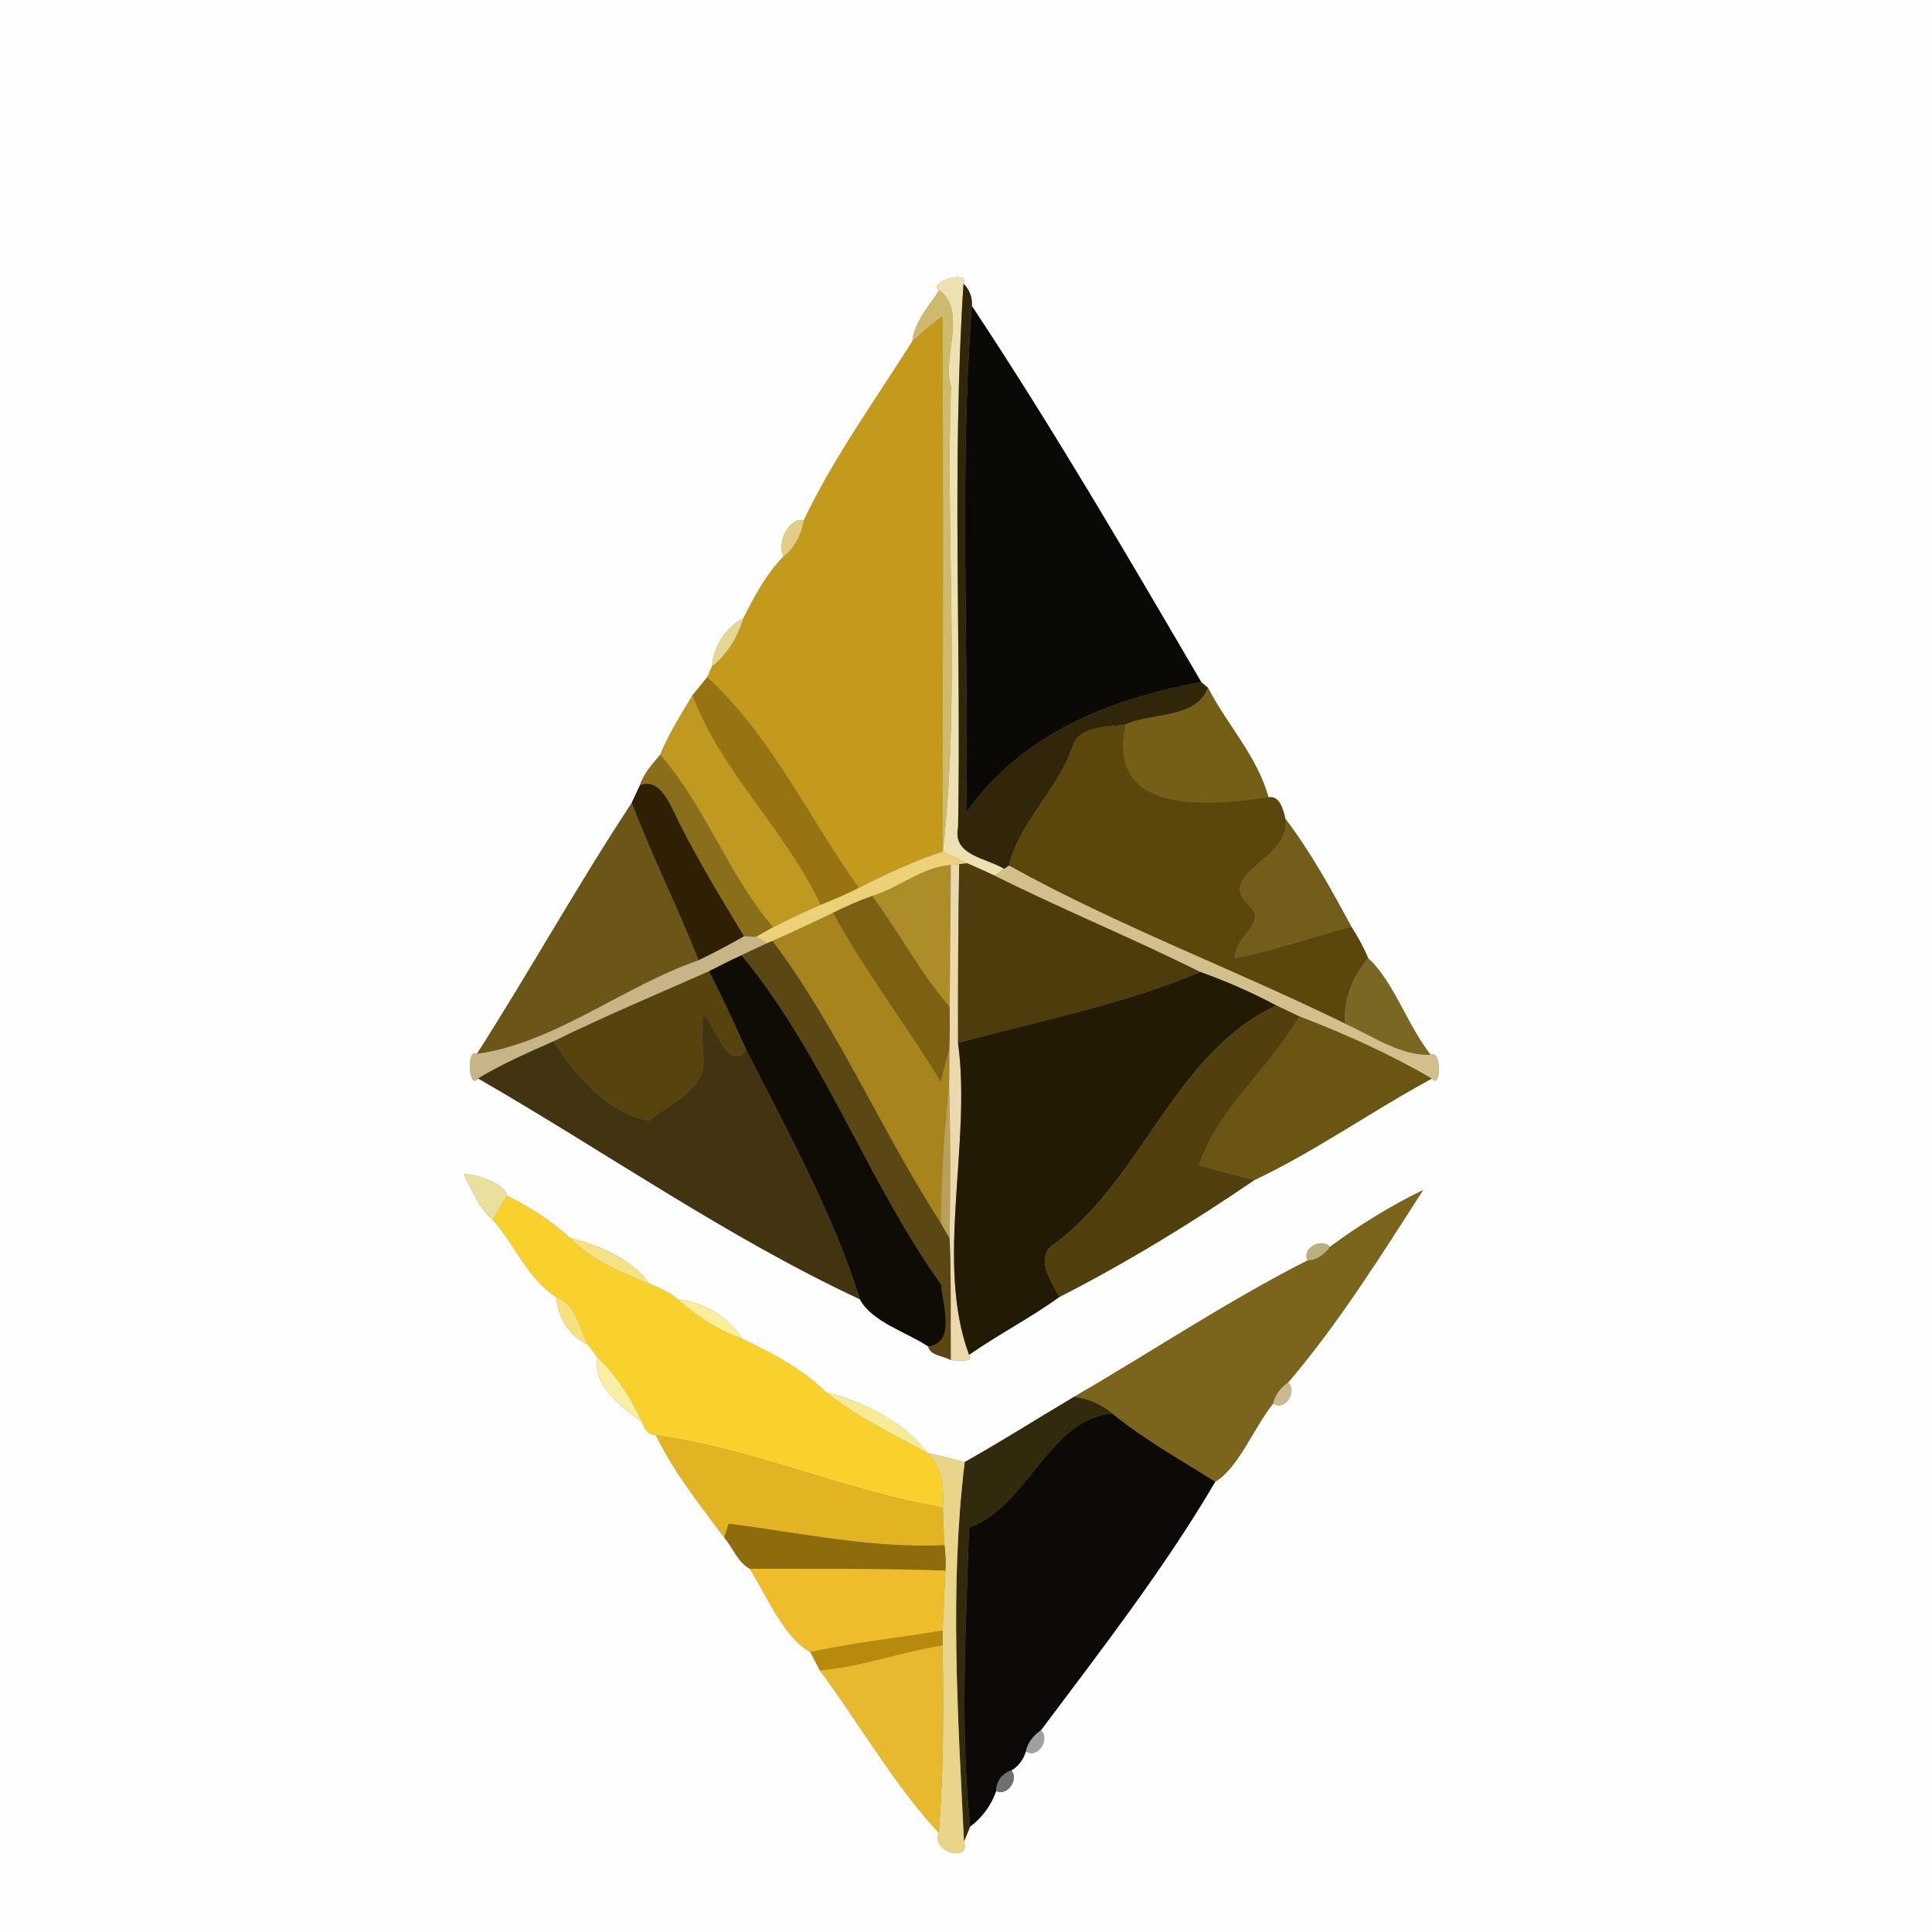 <?xml version="1.0" encoding="UTF-8" ?>
<!DOCTYPE svg PUBLIC "-//W3C//DTD SVG 1.1//EN" "http://www.w3.org/Graphics/SVG/1.1/DTD/svg11.dtd">
<svg width="250pt" height="250pt" viewBox="0 0 250 250" version="1.1" xmlns="http://www.w3.org/2000/svg">
<rect x="0" y="0" width="250" height="250" fill="#808080" stroke="none"/>
<g id="#fefefeff">
<path fill="#fefefe" opacity="1.00" d=" M 0.00 0.00 L 250.00 0.00 L 250.00 250.00 L 0.00 250.00 L 0.00 0.00 M 121.52 37.58 C 120.20 39.66 118.32 41.60 118.07 44.15 C 113.28 51.75 107.89 59.19 104.03 67.30 C 101.94 67.00 100.53 70.32 101.39 72.00 C 99.16 74.28 97.61 77.17 96.20 80.01 C 93.95 81.11 92.28 83.74 92.13 86.24 C 91.97 86.59 91.66 87.29 91.51 87.64 C 91.03 88.23 90.08 89.39 89.61 89.97 C 88.12 92.47 86.54 94.97 85.43 97.66 C 84.43 98.88 83.30 100.06 82.81 101.60 C 82.54 102.18 82.01 103.33 81.74 103.91 C 74.75 114.51 68.56 125.67 61.71 136.38 C 60.33 135.50 60.61 141.16 61.87 139.55 C 78.33 149.03 94.07 160.09 111.26 168.12 C 112.85 171.07 117.23 172.32 120.12 174.23 C 120.38 175.47 122.11 175.40 123.03 176.00 C 125.11 176.23 125.90 176.00 125.40 175.31 C 129.19 172.67 133.33 170.54 137.08 167.83 C 145.77 163.40 154.32 158.16 162.33 152.69 C 170.22 148.96 177.53 143.75 185.27 139.57 C 186.48 141.07 186.55 135.66 185.12 136.49 C 182.07 132.61 180.33 127.00 177.03 123.98 C 176.45 122.56 175.70 121.21 174.87 119.93 C 172.29 115.14 169.58 110.24 166.32 105.94 C 166.09 104.87 165.59 102.87 164.14 103.18 C 162.72 97.94 158.79 93.79 156.31 89.00 C 156.10 88.82 155.66 88.46 155.45 88.28 C 145.88 71.91 136.24 55.41 125.76 39.60 C 125.84 38.50 125.48 37.53 124.68 36.70 C 125.47 34.79 119.88 36.59 121.52 37.58 M 59.98 151.89 C 61.09 153.92 61.95 156.41 63.78 157.85 C 66.63 161.07 68.33 165.53 71.99 167.86 C 72.16 170.46 73.69 172.94 76.10 174.02 C 76.40 174.42 77.00 175.22 77.30 175.62 C 76.72 179.40 80.40 182.06 83.11 184.03 C 83.39 185.08 83.99 185.65 84.89 185.74 C 87.21 190.51 90.57 194.73 93.72 198.96 C 94.83 200.27 95.48 202.17 97.03 203.00 C 99.29 206.62 101.44 211.88 104.86 213.78 C 105.17 214.37 105.78 215.56 106.09 216.15 C 111.28 223.11 115.57 230.78 121.48 237.17 C 120.44 239.72 125.70 241.02 124.74 238.28 C 124.94 237.79 125.34 236.83 125.54 236.35 C 127.06 235.23 128.32 233.53 128.90 231.74 C 130.27 232.53 131.92 230.24 130.87 229.10 C 131.78 228.55 132.41 227.72 132.75 226.62 C 134.25 227.64 135.97 225.05 134.68 223.91 C 142.49 213.49 150.70 202.90 157.25 191.74 C 160.24 189.97 162.27 184.68 164.74 181.62 C 166.24 182.64 167.96 180.06 166.67 178.90 C 173.21 171.26 178.75 162.37 184.15 153.99 C 179.92 156.06 175.87 158.54 172.09 161.35 C 171.02 160.10 168.38 161.55 169.22 163.09 C 158.86 168.35 149.06 174.90 139.00 180.74 C 134.27 183.54 129.63 186.50 124.83 189.19 C 123.24 188.76 121.65 188.36 120.04 188.02 C 116.88 183.94 111.79 181.42 106.85 180.12 C 103.75 177.07 99.86 175.08 95.98 173.21 C 94.39 170.50 90.93 168.37 87.75 168.18 C 86.66 167.24 85.35 166.65 84.03 166.12 C 81.74 162.89 77.48 161.11 73.74 160.18 C 71.32 157.97 68.56 156.15 65.60 154.75 C 65.38 153.16 61.87 151.99 59.98 151.89 Z" />
</g>
<g id="#ede1b1ff">
<path fill="#ede1b1" opacity="1.00" d=" M 121.52 37.58 C 119.88 36.59 125.47 34.79 124.68 36.70 C 123.15 60.09 124.39 83.59 123.98 107.03 C 123.20 110.70 127.62 111.00 129.94 112.43 C 129.64 112.64 129.02 113.08 128.71 113.30 C 127.53 112.76 126.35 112.22 125.16 111.71 C 124.10 111.21 123.04 110.71 122.00 110.19 C 124.27 90.24 122.35 70.04 123.05 50.00 C 121.82 46.28 125.24 40.30 121.52 37.58 Z" />
</g>
<g id="#31260aff">
<path fill="#31260a" opacity="1.00" d=" M 123.98 107.03 C 124.39 83.59 123.15 60.09 124.68 36.70 C 125.48 37.53 125.84 38.50 125.76 39.60 C 124.09 61.39 125.38 83.32 125.03 105.16 C 132.05 95.01 143.79 90.34 155.45 88.28 C 155.66 88.46 156.10 88.82 156.31 89.00 C 154.79 93.10 148.86 92.20 145.67 93.75 C 143.27 94.15 139.64 93.81 138.75 96.69 C 136.85 102.25 131.98 106.25 130.57 112.01 L 129.94 112.43 C 127.62 111.00 123.20 110.70 123.98 107.03 Z" />
</g>
<g id="#ceba6cff">
<path fill="#ceba6c" opacity="1.00" d=" M 121.52 37.58 C 125.24 40.30 121.82 46.28 123.05 50.00 C 122.35 70.04 124.27 90.24 122.00 110.19 C 121.95 87.10 122.11 64.01 121.94 40.92 C 120.59 41.92 119.32 43.03 118.07 44.15 C 118.32 41.60 120.20 39.66 121.52 37.58 Z" />
</g>
<g id="#0a0906ff">
<path fill="#0a0906" opacity="1.00" d=" M 125.03 105.16 C 125.38 83.32 124.09 61.39 125.76 39.60 C 136.24 55.41 145.88 71.91 155.45 88.28 C 143.79 90.34 132.05 95.01 125.03 105.16 Z" />
</g>
<g id="#c49a1cff">
<path fill="#c49a1c" opacity="1.00" d=" M 118.07 44.15 C 119.32 43.03 120.59 41.92 121.94 40.92 C 122.11 64.01 121.95 87.10 122.00 110.19 C 118.24 111.43 114.65 113.11 111.13 114.89 C 104.65 105.85 99.79 95.18 91.51 87.64 C 91.66 87.29 91.97 86.59 92.13 86.24 C 94.14 84.64 95.44 82.43 96.20 80.01 C 97.61 77.17 99.16 74.28 101.39 72.00 C 102.91 70.87 103.67 69.11 104.03 67.30 C 107.89 59.19 113.28 51.75 118.07 44.15 Z" />
</g>
<g id="#e1cd86ff">
<path fill="#e1cd86" opacity="1.00" d=" M 101.39 72.00 C 100.53 70.32 101.94 67.00 104.03 67.30 C 103.67 69.11 102.91 70.87 101.39 72.00 Z" />
</g>
<g id="#e5d792ff">
<path fill="#e5d792" opacity="1.00" d=" M 92.13 86.24 C 92.28 83.74 93.95 81.11 96.20 80.01 C 95.44 82.43 94.14 84.64 92.13 86.24 Z" />
</g>
<g id="#977312ff">
<path fill="#977312" opacity="1.00" d=" M 91.51 87.64 C 99.79 95.18 104.65 105.85 111.13 114.89 C 109.52 115.71 107.86 116.44 106.18 117.09 C 101.70 107.44 93.31 99.91 89.61 89.97 C 90.08 89.39 91.03 88.23 91.51 87.64 Z" />
</g>
<g id="#755f16ff">
<path fill="#755f16" opacity="1.00" d=" M 156.31 89.00 C 158.79 93.79 162.72 97.94 164.14 103.18 C 157.06 104.10 143.04 105.90 145.67 93.75 C 148.86 92.20 154.79 93.10 156.31 89.00 Z" />
</g>
<g id="#c09921ff">
<path fill="#c09921" opacity="1.00" d=" M 85.43 97.66 C 86.54 94.97 88.12 92.47 89.61 89.97 C 93.31 99.91 101.70 107.44 106.18 117.09 C 104.10 117.99 102.05 118.97 100.03 119.99 C 94.23 113.16 91.28 104.40 85.43 97.66 Z" />
</g>
<g id="#5b460bff">
<path fill="#5b460b" opacity="1.00" d=" M 138.75 96.69 C 139.64 93.81 143.27 94.15 145.67 93.75 C 143.04 105.90 157.06 104.10 164.14 103.18 C 165.59 102.87 166.09 104.87 166.32 105.94 C 167.32 111.12 156.83 113.07 161.77 117.28 C 163.98 119.46 159.52 121.44 159.85 123.96 C 164.96 123.02 169.84 121.18 174.87 119.93 C 175.70 121.21 176.45 122.56 177.03 123.98 C 175.00 126.38 173.89 129.29 174.01 132.44 C 159.65 125.40 144.56 119.78 130.57 112.01 C 131.98 106.25 136.85 102.25 138.75 96.69 Z" />
</g>
<g id="#8a6e1cff">
<path fill="#8a6e1c" opacity="1.00" d=" M 85.43 97.66 C 91.28 104.40 94.23 113.16 100.03 119.99 C 99.47 120.30 98.36 120.92 97.81 121.23 C 97.43 121.22 96.67 121.18 96.29 121.16 C 92.91 115.62 89.55 110.06 86.78 104.18 C 85.93 102.66 84.81 100.84 82.81 101.60 C 83.30 100.06 84.43 98.88 85.43 97.66 Z" />
</g>
<g id="#2e1f05ff">
<path fill="#2e1f05" opacity="1.00" d=" M 82.81 101.60 C 84.81 100.84 85.93 102.66 86.78 104.18 C 89.55 110.06 92.91 115.62 96.29 121.16 C 94.35 122.26 92.39 123.31 90.39 124.27 C 87.68 117.41 84.36 110.80 81.74 103.91 C 82.01 103.33 82.54 102.18 82.81 101.60 Z" />
</g>
<g id="#6b5617ff">
<path fill="#6b5617" opacity="1.00" d=" M 61.71 136.38 C 68.56 125.67 74.75 114.51 81.74 103.91 C 84.36 110.80 87.68 117.41 90.39 124.27 C 80.69 127.62 71.77 134.98 61.71 136.38 Z" />
</g>
<g id="#735d1aff">
<path fill="#735d1a" opacity="1.00" d=" M 166.32 105.94 C 169.58 110.24 172.29 115.14 174.87 119.93 C 169.84 121.18 164.96 123.02 159.85 123.96 C 159.52 121.44 163.98 119.46 161.77 117.28 C 156.83 113.07 167.32 111.12 166.32 105.94 Z" />
</g>
<g id="#ecd179ff">
<path fill="#ecd179" opacity="1.00" d=" M 111.13 114.89 C 114.65 113.11 118.24 111.43 122.00 110.19 C 123.04 110.71 124.10 111.21 125.16 111.71 L 124.12 111.82 L 123.04 111.94 C 119.30 112.20 116.37 114.89 112.86 115.94 C 111.12 116.56 109.43 117.30 107.78 118.13 C 105.19 119.37 102.60 120.61 99.97 121.76 L 99.25 122.05 C 98.89 121.85 98.17 121.44 97.81 121.23 C 98.36 120.92 99.47 120.30 100.03 119.99 C 102.05 118.97 104.10 117.99 106.18 117.09 C 107.86 116.44 109.52 115.71 111.13 114.89 Z" />
</g>
<g id="#ad8d27ff">
<path fill="#ad8d27" opacity="1.00" d=" M 112.86 115.94 C 116.37 114.89 119.30 112.20 123.04 111.94 C 123.00 118.05 122.97 124.16 122.88 130.28 C 119.04 125.86 116.34 120.63 112.86 115.94 Z" />
</g>
<g id="#ebd9adff">
<path fill="#ebd9ad" opacity="1.00" d=" M 123.04 111.94 L 124.12 111.82 C 123.99 119.53 123.95 127.24 123.97 134.96 C 125.75 147.90 120.96 163.40 125.40 175.31 C 125.90 176.00 125.11 176.23 123.03 176.00 C 122.98 170.74 123.10 165.49 122.88 160.24 C 122.96 153.76 123.01 147.27 122.81 140.79 C 122.84 139.11 122.84 137.43 122.84 135.75 C 122.91 133.92 122.92 132.10 122.88 130.28 C 122.97 124.16 123.00 118.05 123.04 111.94 Z" />
</g>
<g id="#4f3c0dff">
<path fill="#4f3c0d" opacity="1.00" d=" M 124.12 111.82 L 125.16 111.71 C 126.35 112.22 127.53 112.76 128.71 113.30 C 137.47 117.68 146.56 121.39 155.32 125.77 C 145.27 130.04 134.46 132.08 123.97 134.96 C 123.95 127.24 123.99 119.53 124.12 111.82 Z" />
</g>
<g id="#d2bf8cff">
<path fill="#d2bf8c" opacity="1.00" d=" M 129.94 112.43 L 130.57 112.01 C 144.56 119.78 159.65 125.40 174.01 132.44 C 177.57 134.02 181.10 136.60 185.12 136.49 C 186.55 135.66 186.48 141.07 185.27 139.57 C 179.82 136.38 174.04 133.79 168.15 131.53 C 167.16 131.06 166.17 130.59 165.18 130.12 C 162.00 128.42 158.70 126.99 155.32 125.77 C 146.56 121.39 137.47 117.68 128.71 113.30 C 129.02 113.08 129.64 112.64 129.94 112.43 Z" />
</g>
<g id="#7e6012ff">
<path fill="#7e6012" opacity="1.00" d=" M 107.78 118.13 C 109.43 117.30 111.12 116.56 112.86 115.94 C 116.34 120.63 119.04 125.86 122.88 130.28 C 122.92 132.10 122.91 133.92 122.84 135.75 C 122.46 137.17 122.10 138.59 121.73 140.01 C 117.26 132.60 111.92 125.73 107.78 118.13 Z" />
</g>
<g id="#a8851cff">
<path fill="#a8851c" opacity="1.00" d=" M 99.97 121.76 C 102.60 120.61 105.19 119.37 107.78 118.13 C 111.92 125.73 117.26 132.60 121.73 140.01 C 122.10 138.59 122.46 137.17 122.84 135.75 C 122.84 137.43 122.84 139.11 122.81 140.79 C 122.11 146.58 121.87 152.40 121.72 158.23 C 114.02 146.31 108.50 133.15 99.97 121.76 Z" />
</g>
<g id="#c7b587ff">
<path fill="#c7b587" opacity="1.00" d=" M 96.29 121.16 C 96.67 121.18 97.43 121.22 97.81 121.23 C 98.17 121.44 98.89 121.85 99.25 122.05 C 98.15 122.57 97.04 123.07 95.95 123.61 C 94.52 124.26 93.13 124.97 91.73 125.69 C 85.02 128.67 78.23 131.50 71.65 134.74 C 68.32 136.21 64.98 137.67 61.87 139.55 C 60.61 141.16 60.33 135.50 61.71 136.38 C 71.77 134.98 80.69 127.62 90.39 124.27 C 92.39 123.31 94.35 122.26 96.29 121.16 Z" />
</g>
<g id="#5a4714ff">
<path fill="#5a4714" opacity="1.00" d=" M 99.25 122.05 L 99.97 121.76 C 108.50 133.15 114.02 146.31 121.72 158.23 C 122.01 158.73 122.59 159.74 122.88 160.24 C 123.10 165.49 122.98 170.74 123.03 176.00 C 122.11 175.40 120.38 175.47 120.12 174.23 C 123.76 173.74 121.95 168.82 121.78 166.23 C 112.14 152.67 106.59 136.48 95.95 123.61 C 97.04 123.07 98.15 122.57 99.25 122.05 Z" />
</g>
<g id="#0f0b05ff">
<path fill="#0f0b05" opacity="1.00" d=" M 91.73 125.69 C 93.13 124.97 94.52 124.26 95.95 123.61 C 106.59 136.48 112.14 152.67 121.78 166.23 C 121.95 168.82 123.76 173.74 120.12 174.23 C 117.23 172.32 112.85 171.07 111.26 168.12 C 107.81 157.12 101.88 146.33 96.56 135.86 C 95.01 132.44 93.45 129.03 91.73 125.69 Z" />
</g>
<g id="#7a6724ff">
<path fill="#7a6724" opacity="1.00" d=" M 177.03 123.98 C 180.33 127.00 182.07 132.61 185.12 136.49 C 181.10 136.60 177.57 134.02 174.01 132.44 C 173.89 129.29 175.00 126.38 177.03 123.98 Z" />
</g>
<g id="#56430eff">
<path fill="#56430e" opacity="1.00" d=" M 71.65 134.74 C 78.23 131.50 85.02 128.67 91.73 125.69 C 93.45 129.03 95.01 132.44 96.56 135.86 C 93.23 140.58 90.02 122.92 91.02 136.98 C 91.30 141.06 86.59 142.83 83.92 145.03 C 78.54 143.92 74.49 139.25 71.65 134.74 Z" />
</g>
<g id="#221a04ff">
<path fill="#221a04" opacity="1.00" d=" M 123.97 134.96 C 134.46 132.08 145.27 130.04 155.32 125.77 C 158.70 126.99 162.00 128.42 165.18 130.12 C 152.22 136.01 147.95 152.21 136.75 160.73 C 133.66 162.60 135.93 165.48 137.08 167.83 C 133.33 170.54 129.19 172.67 125.40 175.31 C 120.96 163.40 125.75 147.90 123.97 134.96 Z" />
</g>
<g id="#513f0dff">
<path fill="#513f0d" opacity="1.00" d=" M 165.18 130.12 C 166.17 130.59 167.16 131.06 168.15 131.53 C 164.32 138.21 157.66 143.37 155.17 150.77 C 157.54 151.48 159.94 152.04 162.33 152.69 C 154.32 158.16 145.77 163.40 137.08 167.83 C 135.93 165.48 133.66 162.60 136.75 160.73 C 147.95 152.21 152.22 136.01 165.18 130.12 Z" />
</g>
<g id="#423410ff">
<path fill="#423410" opacity="1.00" d=" M 91.02 136.98 C 90.02 122.92 93.23 140.58 96.56 135.86 C 101.88 146.33 107.81 157.12 111.26 168.12 C 94.07 160.09 78.33 149.03 61.87 139.55 C 64.98 137.67 68.32 136.21 71.65 134.74 C 74.49 139.25 78.54 143.92 83.92 145.03 C 86.59 142.83 91.30 141.06 91.02 136.98 Z" />
</g>
<g id="#6b5513ff">
<path fill="#6b5513" opacity="1.00" d=" M 155.17 150.77 C 157.66 143.37 164.32 138.21 168.15 131.53 C 174.04 133.79 179.82 136.38 185.27 139.57 C 177.53 143.75 170.22 148.96 162.33 152.69 C 159.94 152.04 157.54 151.48 155.17 150.77 Z" />
</g>
<g id="#b7a05cff">
<path fill="#b7a05c" opacity="1.00" d=" M 121.72 158.23 C 121.87 152.40 122.11 146.58 122.81 140.79 C 123.01 147.27 122.96 153.76 122.88 160.24 C 122.59 159.74 122.01 158.73 121.72 158.23 Z" />
</g>
<g id="#eae09eff">
<path fill="#eae09e" opacity="1.00" d=" M 59.98 151.89 C 61.87 151.99 65.38 153.16 65.60 154.75 C 64.97 155.77 64.36 156.80 63.78 157.85 C 61.95 156.41 61.09 153.92 59.98 151.89 Z" />
</g>
<g id="#7b641cff">
<path fill="#7b641c" opacity="1.00" d=" M 172.09 161.35 C 175.87 158.54 179.92 156.06 184.15 153.99 C 178.75 162.37 173.21 171.26 166.67 178.90 C 165.73 179.57 165.00 180.48 164.74 181.62 C 162.27 184.68 160.24 189.97 157.25 191.74 C 152.74 188.89 148.06 186.29 143.92 182.90 C 142.53 181.69 140.81 181.03 139.00 180.74 C 149.06 174.90 158.86 168.35 169.22 163.09 C 170.44 163.04 171.39 162.29 172.09 161.35 Z" />
</g>
<g id="#f8d12dff">
<path fill="#f8d12d" opacity="1.00" d=" M 63.78 157.85 C 64.36 156.80 64.97 155.77 65.60 154.75 C 68.56 156.15 71.32 157.97 73.74 160.18 C 76.56 163.05 80.34 164.67 84.03 166.12 C 85.35 166.65 86.66 167.24 87.75 168.18 C 90.19 170.31 92.91 172.13 95.98 173.21 C 99.86 175.08 103.75 177.07 106.85 180.12 C 110.86 183.34 115.55 185.56 120.04 188.02 C 121.85 189.95 122.20 192.53 122.01 195.07 C 109.41 192.96 97.51 187.45 84.89 185.74 C 83.99 185.65 83.39 185.08 83.11 184.03 C 81.64 180.95 79.79 177.98 77.30 175.62 C 77.00 175.22 76.40 174.42 76.10 174.02 C 74.90 171.91 74.59 168.71 71.99 167.86 C 68.33 165.53 66.63 161.07 63.78 157.85 Z" />
</g>
<g id="#f5e285ff">
<path fill="#f5e285" opacity="1.00" d=" M 73.74 160.18 C 77.48 161.11 81.74 162.89 84.03 166.12 C 80.34 164.67 76.56 163.05 73.74 160.18 Z" />
</g>
<g id="#baaf7fff">
<path fill="#baaf7f" opacity="1.00" d=" M 169.22 163.09 C 168.38 161.55 171.02 160.10 172.09 161.35 C 171.39 162.29 170.44 163.04 169.22 163.09 Z" />
</g>
<g id="#f7e17fff">
<path fill="#f7e17f" opacity="1.00" d=" M 71.99 167.86 C 74.59 168.71 74.90 171.91 76.10 174.02 C 73.69 172.94 72.16 170.46 71.99 167.86 Z" />
</g>
<g id="#faee9bff">
<path fill="#faee9b" opacity="1.00" d=" M 87.75 168.18 C 90.93 168.37 94.39 170.50 95.98 173.21 C 92.91 172.13 90.19 170.31 87.75 168.18 Z" />
</g>
<g id="#f9efa4ff">
<path fill="#f9efa4" opacity="1.00" d=" M 77.30 175.62 C 79.79 177.98 81.64 180.95 83.11 184.03 C 80.40 182.06 76.72 179.40 77.30 175.62 Z" />
</g>
<g id="#c9b891ff">
<path fill="#c9b891" opacity="1.00" d=" M 164.74 181.62 C 165.00 180.48 165.73 179.57 166.67 178.90 C 167.96 180.06 166.24 182.64 164.74 181.62 Z" />
</g>
<g id="#f8eb96ff">
<path fill="#f8eb96" opacity="1.00" d=" M 106.85 180.12 C 111.79 181.42 116.88 183.94 120.04 188.02 C 115.55 185.56 110.86 183.34 106.85 180.12 Z" />
</g>
<g id="#322a0dff">
<path fill="#322a0d" opacity="1.00" d=" M 124.83 189.19 C 129.63 186.50 134.27 183.54 139.00 180.74 C 140.81 181.03 142.53 181.69 143.92 182.90 C 135.62 183.67 133.18 194.78 125.39 197.69 C 125.01 210.52 124.20 223.55 125.54 236.35 C 125.34 236.83 124.94 237.79 124.74 238.28 C 123.95 222.04 122.86 205.30 124.83 189.19 Z" />
</g>
<g id="#0c0906ff">
<path fill="#0c0906" opacity="1.00" d=" M 125.39 197.69 C 133.18 194.78 135.62 183.67 143.92 182.90 C 148.06 186.29 152.74 188.89 157.25 191.74 C 150.70 202.90 142.49 213.49 134.68 223.91 C 133.75 224.58 133.00 225.47 132.75 226.62 C 132.41 227.72 131.78 228.55 130.87 229.10 C 129.68 229.46 128.94 230.51 128.90 231.74 C 128.32 233.53 127.06 235.23 125.54 236.35 C 124.20 223.55 125.01 210.52 125.39 197.69 Z" />
</g>
<g id="#e2b323ff">
<path fill="#e2b323" opacity="1.00" d=" M 84.89 185.74 C 97.51 187.45 109.41 192.96 122.01 195.07 C 122.05 196.70 122.12 198.32 122.22 199.95 C 112.80 200.40 103.56 198.34 94.29 197.18 C 94.15 197.62 93.86 198.52 93.72 198.96 C 90.57 194.73 87.21 190.51 84.89 185.74 Z" />
</g>
<g id="#e9d589ff">
<path fill="#e9d589" opacity="1.00" d=" M 120.04 188.02 C 121.65 188.36 123.24 188.76 124.83 189.19 C 122.86 205.30 123.95 222.04 124.74 238.28 C 125.70 241.02 120.44 239.72 121.48 237.17 C 122.10 229.10 122.11 221.01 121.97 212.93 C 121.97 212.45 121.98 211.48 121.98 211.00 C 122.09 208.41 122.21 205.82 122.33 203.24 C 122.42 202.14 122.34 201.04 122.22 199.95 C 122.12 198.32 122.05 196.70 122.01 195.07 C 122.20 192.53 121.85 189.95 120.04 188.02 Z" />
</g>
<g id="#8e6b0bff">
<path fill="#8e6b0b" opacity="1.00" d=" M 94.29 197.18 C 103.56 198.34 112.80 200.40 122.22 199.95 C 122.34 201.04 122.42 202.14 122.33 203.24 C 113.90 202.94 105.46 203.02 97.03 203.00 C 95.48 202.17 94.83 200.27 93.72 198.96 C 93.86 198.52 94.15 197.62 94.29 197.18 Z" />
</g>
<g id="#efbd2bff">
<path fill="#efbd2b" opacity="1.00" d=" M 97.03 203.00 C 105.46 203.02 113.90 202.94 122.33 203.24 C 122.21 205.82 122.09 208.41 121.98 211.00 C 116.28 211.94 110.51 212.56 104.86 213.78 C 101.44 211.88 99.29 206.62 97.03 203.00 Z" />
</g>
<g id="#b7890dff">
<path fill="#b7890d" opacity="1.00" d=" M 104.86 213.78 C 110.51 212.56 116.28 211.94 121.98 211.00 C 121.98 211.48 121.97 212.45 121.97 212.93 C 116.61 213.73 111.49 215.71 106.09 216.15 C 105.78 215.56 105.17 214.37 104.86 213.78 Z" />
</g>
<g id="#e8b92fff">
<path fill="#e8b92f" opacity="1.00" d=" M 106.09 216.15 C 111.49 215.71 116.61 213.73 121.97 212.93 C 122.11 221.01 122.10 229.10 121.48 237.17 C 115.57 230.78 111.28 223.11 106.09 216.15 Z" />
</g>
<g id="#a0a0a0ff">
<path fill="#a0a0a0" opacity="1.00" d=" M 132.75 226.62 C 133.00 225.47 133.75 224.58 134.68 223.91 C 135.97 225.05 134.25 227.64 132.75 226.62 Z" />
</g>
<g id="#6f6f6fff">
<path fill="#6f6f6f" opacity="1.00" d=" M 128.90 231.74 C 128.94 230.51 129.68 229.46 130.87 229.10 C 131.92 230.24 130.27 232.53 128.90 231.74 Z" />
</g>
</svg>
